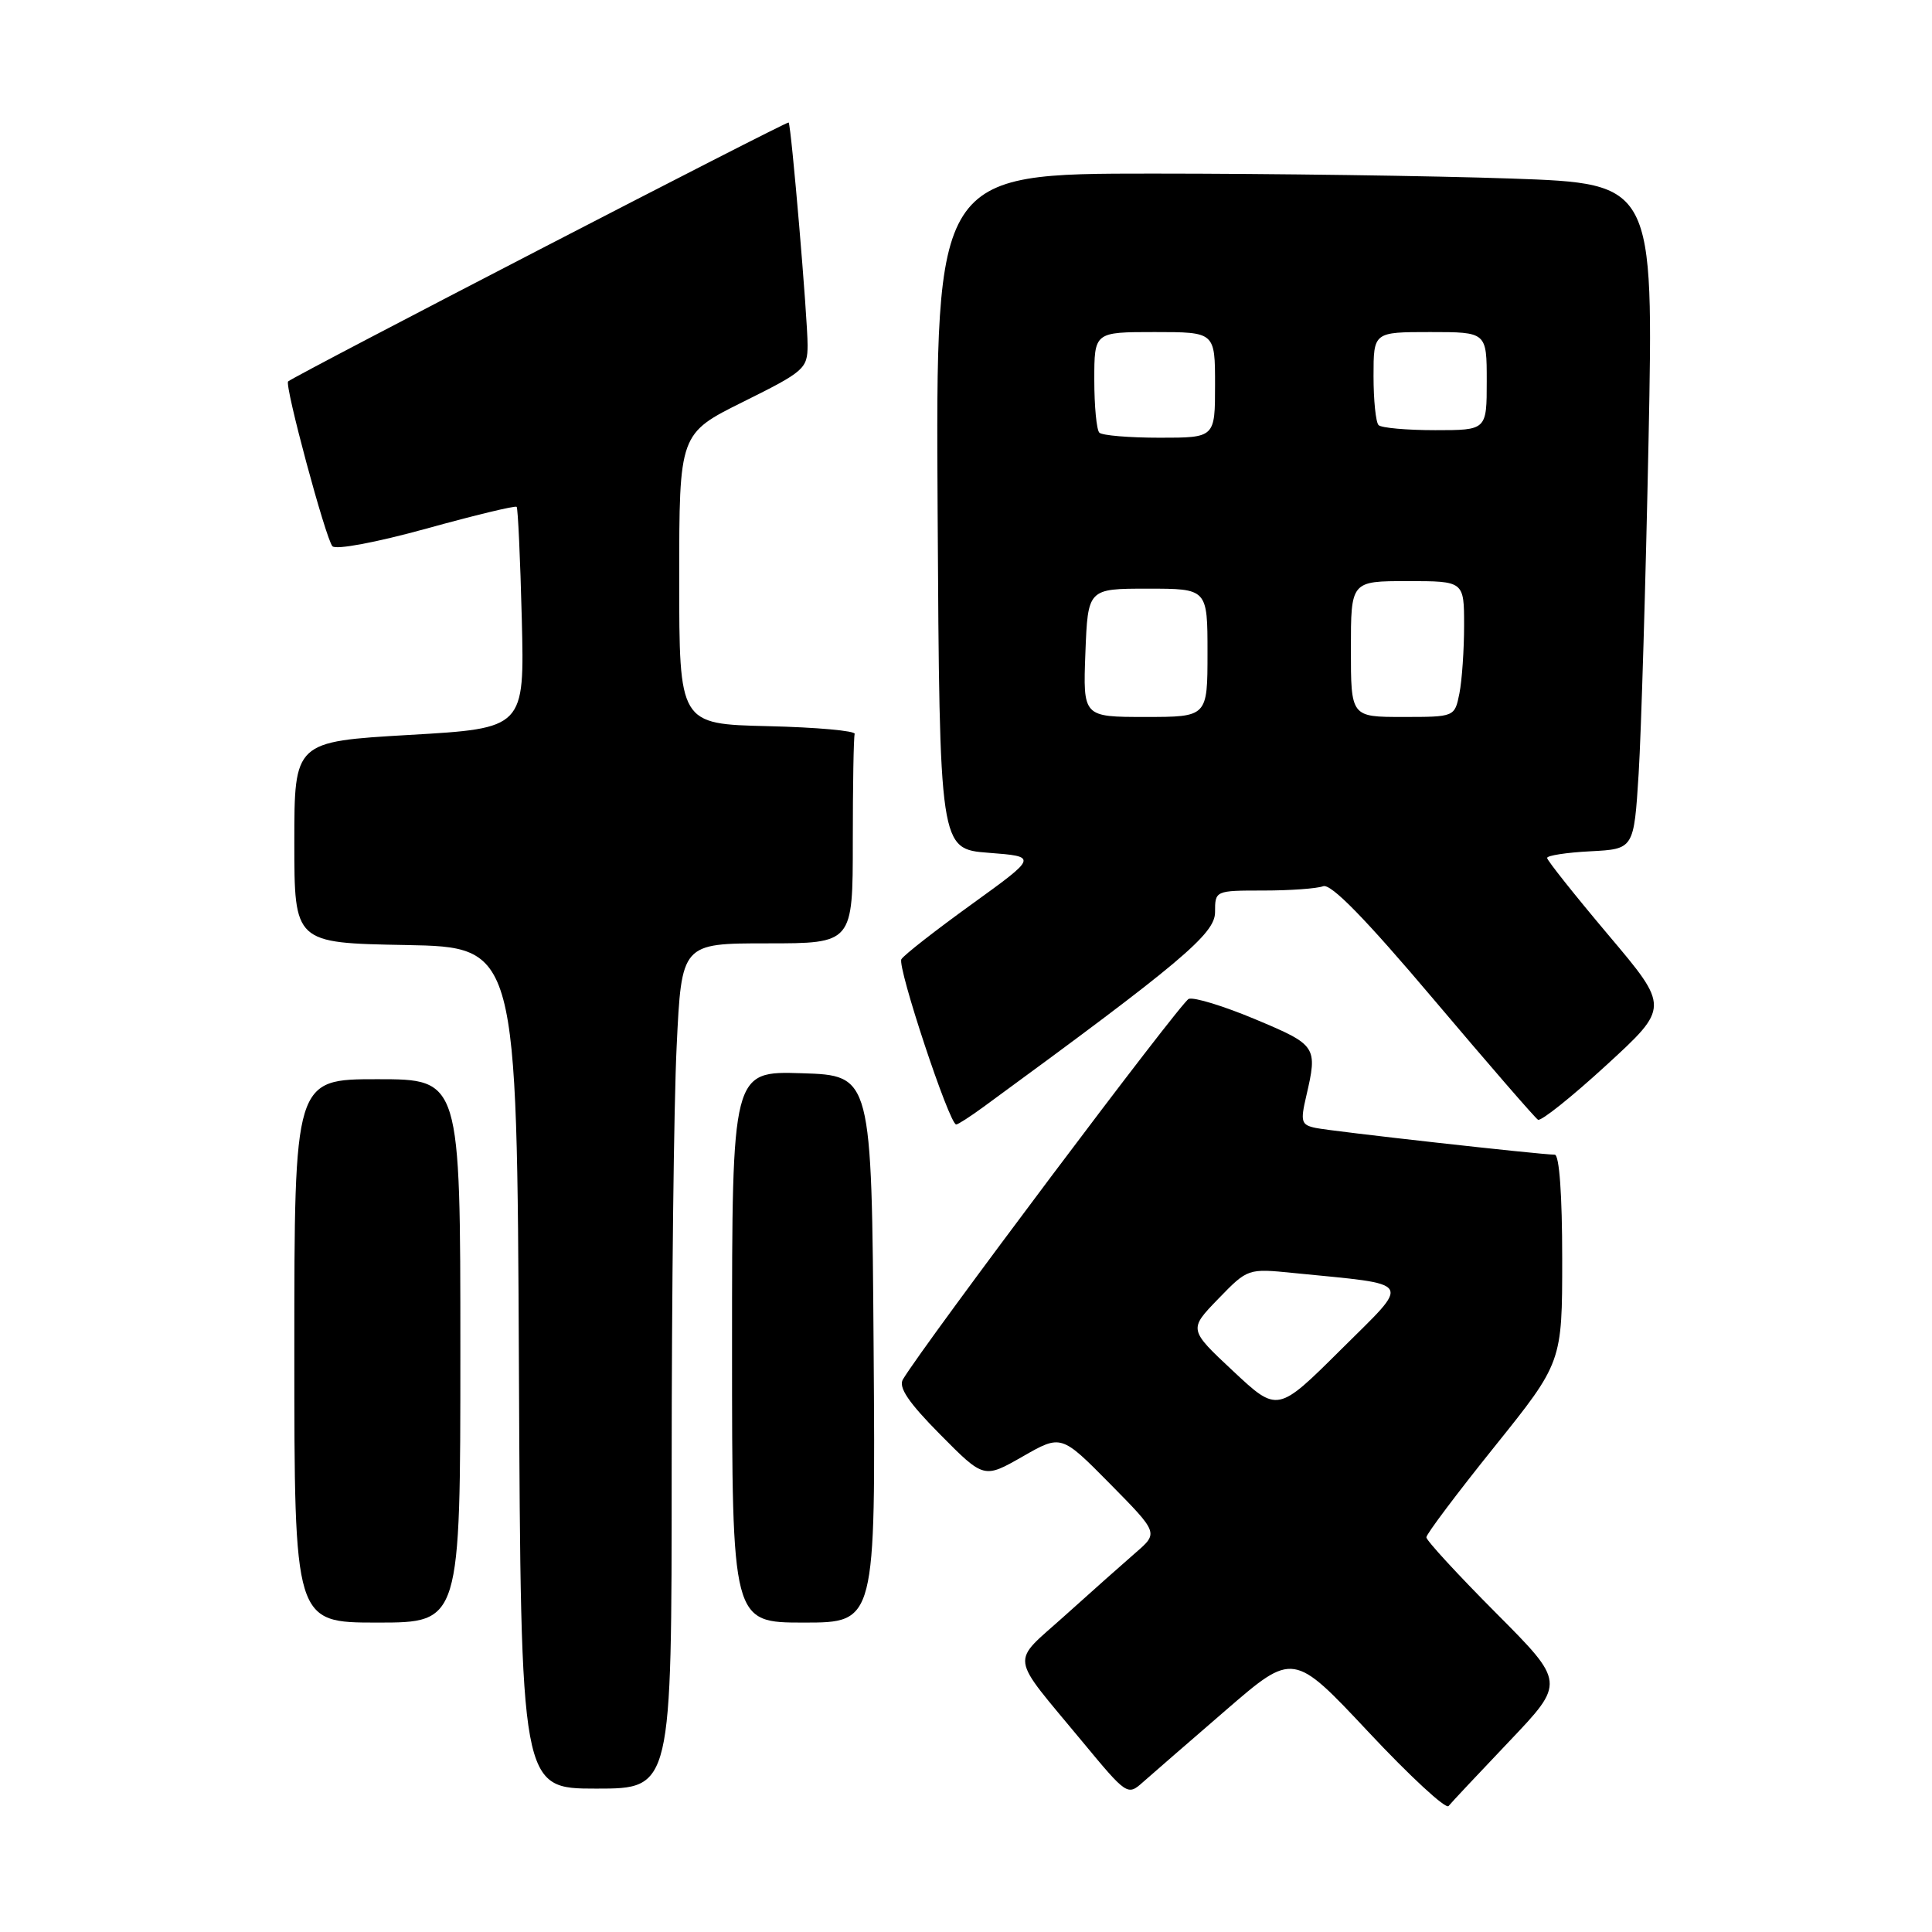 <?xml version="1.0" encoding="UTF-8" standalone="no"?>
<!DOCTYPE svg PUBLIC "-//W3C//DTD SVG 1.1//EN" "http://www.w3.org/Graphics/SVG/1.1/DTD/svg11.dtd" >
<svg xmlns="http://www.w3.org/2000/svg" xmlns:xlink="http://www.w3.org/1999/xlink" version="1.1" viewBox="0 0 256 256">
 <g >
 <path fill="currentColor"
d=" M 200.00 230.72 C 207.40 222.94 207.40 222.94 198.20 213.70 C 193.14 208.62 189.00 204.12 189.00 203.70 C 189.00 203.28 193.05 197.89 198.00 191.73 C 207.00 180.52 207.00 180.52 207.00 166.76 C 207.00 158.36 206.62 153.00 206.01 153.00 C 204.15 153.00 176.50 149.91 174.35 149.46 C 172.42 149.06 172.29 148.64 173.08 145.26 C 174.61 138.67 174.48 138.48 166.38 135.08 C 162.19 133.32 158.20 132.09 157.51 132.36 C 156.49 132.75 122.52 177.97 119.64 182.78 C 119.02 183.82 120.38 185.84 124.58 190.08 C 130.37 195.93 130.37 195.93 135.50 193.00 C 140.62 190.07 140.62 190.07 147.06 196.59 C 153.50 203.12 153.50 203.12 150.50 205.72 C 148.85 207.15 144.63 210.90 141.12 214.06 C 133.84 220.62 133.60 218.91 143.44 230.80 C 149.31 237.89 149.41 237.96 151.44 236.15 C 152.57 235.15 157.52 230.85 162.44 226.60 C 171.37 218.88 171.37 218.88 181.33 229.50 C 186.80 235.34 191.58 239.76 191.94 239.31 C 192.30 238.86 195.93 235.00 200.00 230.72 Z  M 89.00 194.66 C 89.00 171.37 89.29 146.17 89.66 138.66 C 90.31 125.00 90.31 125.00 101.66 125.00 C 113.00 125.00 113.00 125.00 113.00 111.50 C 113.00 104.08 113.11 97.66 113.25 97.25 C 113.39 96.84 108.21 96.37 101.75 96.22 C 90.00 95.94 90.00 95.94 90.00 76.69 C 90.00 57.45 90.00 57.45 98.50 53.23 C 106.56 49.23 107.00 48.85 107.01 45.76 C 107.02 42.20 104.85 16.67 104.50 16.23 C 104.32 16.00 39.19 49.70 38.18 50.54 C 37.66 50.97 43.16 71.41 44.05 72.38 C 44.51 72.88 49.89 71.87 56.51 70.04 C 62.91 68.27 68.29 66.97 68.46 67.16 C 68.63 67.35 68.94 74.03 69.14 82.00 C 69.50 96.50 69.50 96.50 54.25 97.38 C 39.00 98.27 39.00 98.27 39.00 111.61 C 39.00 124.95 39.00 124.95 53.75 125.22 C 68.50 125.50 68.50 125.50 68.76 181.25 C 69.02 237.00 69.02 237.00 79.01 237.00 C 89.00 237.00 89.00 237.00 89.00 194.66 Z  M 61.00 179.00 C 61.00 143.00 61.00 143.00 50.00 143.00 C 39.00 143.00 39.00 143.00 39.00 179.00 C 39.00 215.00 39.00 215.00 50.00 215.00 C 61.00 215.00 61.00 215.00 61.00 179.00 Z  M 115.76 178.75 C 115.50 142.50 115.50 142.50 106.25 142.21 C 97.00 141.92 97.00 141.92 97.00 178.46 C 97.00 215.00 97.00 215.00 106.51 215.00 C 116.02 215.00 116.02 215.00 115.76 178.75 Z  M 130.32 146.67 C 156.49 127.53 161.00 123.73 161.00 120.88 C 161.00 118.01 161.01 118.00 167.42 118.00 C 170.95 118.00 174.51 117.74 175.32 117.43 C 176.35 117.04 180.90 121.70 189.94 132.39 C 197.17 140.94 203.40 148.13 203.79 148.37 C 204.18 148.61 208.26 145.35 212.85 141.14 C 221.21 133.47 221.21 133.47 213.10 123.87 C 208.65 118.59 205.00 114.00 205.00 113.68 C 205.00 113.36 207.59 112.96 210.75 112.80 C 216.50 112.50 216.50 112.50 217.13 102.50 C 217.47 97.00 218.06 77.16 218.44 58.41 C 219.12 24.32 219.12 24.32 200.31 23.66 C 189.97 23.30 168.56 23.00 152.74 23.00 C 123.98 23.00 123.98 23.00 124.24 67.75 C 124.50 112.50 124.50 112.50 131.00 113.00 C 137.50 113.50 137.50 113.50 128.78 119.80 C 123.98 123.26 119.78 126.54 119.44 127.10 C 118.85 128.05 125.79 149.00 126.70 149.00 C 126.94 149.00 128.57 147.95 130.32 146.67 Z  M 163.39 181.67 C 157.50 176.16 157.50 176.16 161.42 172.11 C 165.34 168.07 165.34 168.07 171.42 168.68 C 187.58 170.30 187.08 169.48 177.67 178.84 C 169.28 187.18 169.28 187.18 163.39 181.67 Z  M 143.82 86.50 C 144.15 78.00 144.15 78.00 152.07 78.00 C 160.00 78.00 160.00 78.00 160.00 86.50 C 160.00 95.00 160.00 95.00 151.75 95.00 C 143.50 95.00 143.50 95.00 143.82 86.50 Z  M 179.00 86.00 C 179.00 77.00 179.00 77.00 186.50 77.00 C 194.00 77.00 194.00 77.00 194.00 82.88 C 194.00 86.11 193.72 90.16 193.38 91.88 C 192.75 95.00 192.75 95.00 185.88 95.00 C 179.00 95.00 179.00 95.00 179.00 86.00 Z  M 145.67 57.33 C 145.30 56.97 145.00 53.82 145.00 50.33 C 145.00 44.00 145.00 44.00 153.00 44.00 C 161.00 44.00 161.00 44.00 161.00 51.00 C 161.00 58.00 161.00 58.00 153.67 58.00 C 149.63 58.00 146.03 57.70 145.67 57.33 Z  M 182.67 56.33 C 182.30 55.97 182.00 53.04 182.00 49.83 C 182.00 44.00 182.00 44.00 189.50 44.00 C 197.00 44.00 197.00 44.00 197.00 50.50 C 197.00 57.00 197.00 57.00 190.17 57.00 C 186.41 57.00 183.03 56.70 182.67 56.33 Z "/>
</g>
</svg>